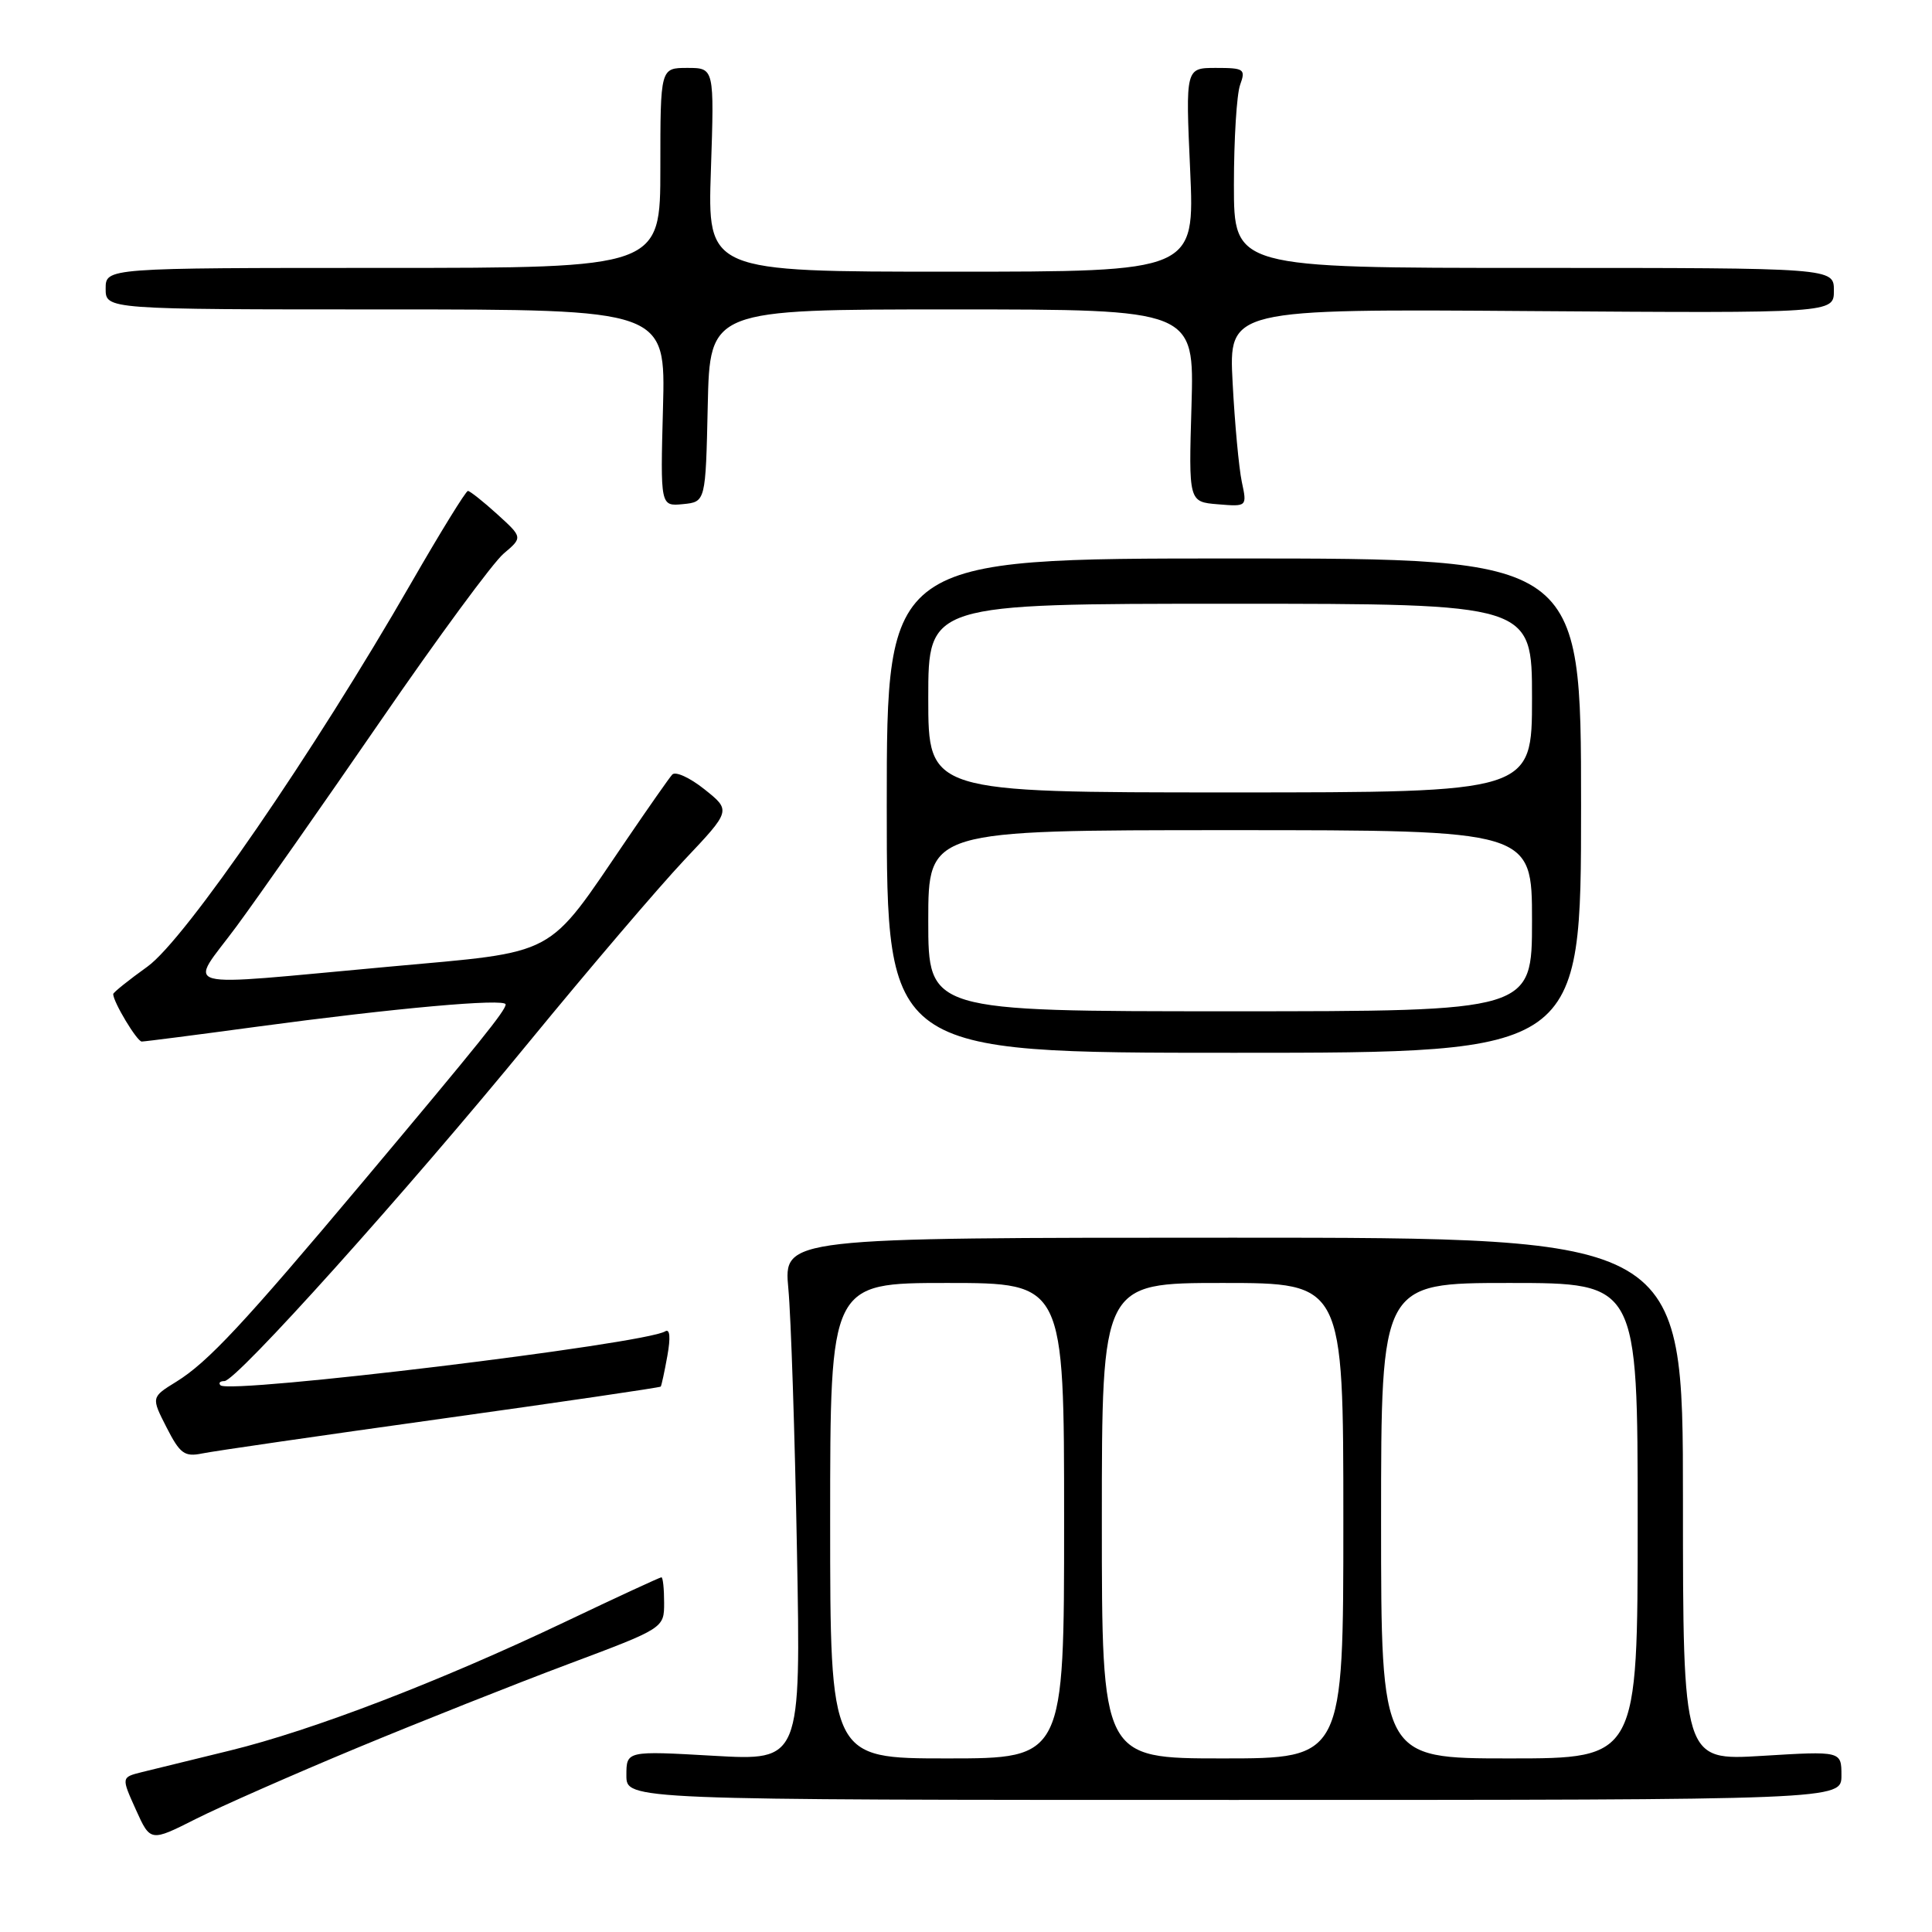 <?xml version="1.0" encoding="UTF-8" standalone="no"?>
<!DOCTYPE svg PUBLIC "-//W3C//DTD SVG 1.1//EN" "http://www.w3.org/Graphics/SVG/1.1/DTD/svg11.dtd" >
<svg xmlns="http://www.w3.org/2000/svg" xmlns:xlink="http://www.w3.org/1999/xlink" version="1.1" viewBox="0 0 256 256">
 <g >
 <path fill="currentColor"
d=" M 47.26 231.63 C 55.64 228.15 68.24 223.15 75.25 220.52 C 88.00 215.74 88.00 215.74 88.00 212.37 C 88.00 210.52 87.84 209.00 87.64 209.00 C 87.45 209.00 81.71 211.65 74.89 214.90 C 58.23 222.83 41.41 229.28 30.50 231.95 C 25.55 233.16 20.28 234.45 18.78 234.82 C 16.07 235.50 16.07 235.50 18.00 239.78 C 19.93 244.06 19.93 244.06 25.97 241.01 C 29.29 239.34 38.87 235.12 47.26 231.63 Z  M 244.00 235.26 C 244.00 232.02 244.00 232.02 233.50 232.66 C 223.00 233.30 223.00 233.30 223.00 198.65 C 223.00 164.00 223.00 164.00 163.41 164.00 C 103.83 164.00 103.83 164.00 104.46 170.75 C 104.81 174.46 105.32 190.06 105.60 205.41 C 106.12 233.31 106.12 233.31 94.56 232.65 C 83.00 231.99 83.00 231.99 83.00 235.25 C 83.00 238.50 83.00 238.50 163.50 238.50 C 244.00 238.50 244.00 238.50 244.00 235.26 Z  M 58.43 188.00 C 74.35 185.78 87.45 183.86 87.55 183.73 C 87.65 183.61 88.05 181.77 88.43 179.65 C 88.87 177.21 88.77 176.03 88.14 176.41 C 85.43 178.09 30.42 184.76 29.22 183.56 C 28.92 183.25 29.15 183.00 29.74 183.00 C 31.32 183.00 53.75 158.04 70.16 138.00 C 78.05 128.38 87.28 117.56 90.68 113.95 C 96.87 107.40 96.87 107.40 93.35 104.59 C 91.41 103.04 89.48 102.16 89.07 102.64 C 88.65 103.11 85.97 106.94 83.11 111.14 C 72.25 127.08 74.21 126.02 51.46 128.10 C 22.61 130.72 24.99 131.35 31.34 122.75 C 34.28 118.76 42.87 106.50 50.44 95.50 C 58.00 84.50 65.33 74.54 66.73 73.36 C 69.27 71.21 69.27 71.21 65.88 68.13 C 64.02 66.44 62.27 65.06 62.00 65.05 C 61.73 65.05 58.35 70.53 54.50 77.22 C 41.56 99.72 24.54 124.48 19.54 128.08 C 17.04 129.87 15.00 131.51 15.00 131.72 C 15.00 132.76 18.15 138.00 18.78 138.01 C 19.17 138.01 26.02 137.13 34.00 136.05 C 52.30 133.58 67.00 132.26 67.00 133.09 C 67.00 133.89 63.67 138.03 48.04 156.65 C 32.27 175.43 27.54 180.50 23.37 183.08 C 20.03 185.14 20.03 185.14 22.07 189.14 C 23.85 192.63 24.45 193.07 26.80 192.59 C 28.29 192.28 42.52 190.22 58.43 188.00 Z  M 209.50 106.75 C 209.50 74.00 209.50 74.00 163.50 74.00 C 117.50 74.00 117.50 74.00 117.50 106.75 C 117.50 139.50 117.50 139.50 163.50 139.50 C 209.50 139.50 209.50 139.50 209.50 106.75 Z  M 93.78 53.75 C 94.06 41.00 94.06 41.00 126.16 41.00 C 158.25 41.00 158.25 41.00 157.88 53.75 C 157.50 66.50 157.50 66.50 161.37 66.82 C 165.25 67.14 165.25 67.14 164.54 63.82 C 164.16 61.99 163.61 56.10 163.33 50.72 C 162.81 40.93 162.81 40.93 202.91 41.22 C 243.00 41.50 243.00 41.50 243.00 38.50 C 243.00 35.50 243.00 35.50 203.25 35.50 C 163.50 35.50 163.50 35.50 163.50 24.50 C 163.50 18.45 163.87 12.49 164.32 11.25 C 165.08 9.15 164.86 9.00 161.11 9.00 C 157.09 9.00 157.09 9.00 157.70 22.50 C 158.31 36.00 158.31 36.00 126.02 36.00 C 93.74 36.00 93.74 36.00 94.20 22.50 C 94.65 9.00 94.65 9.00 91.08 9.00 C 87.50 9.00 87.50 9.00 87.50 22.25 C 87.50 35.50 87.50 35.50 50.75 35.50 C 14.00 35.50 14.00 35.50 14.00 38.25 C 14.00 41.00 14.00 41.00 51.10 41.00 C 88.20 41.00 88.20 41.00 87.85 54.05 C 87.50 67.09 87.50 67.09 90.50 66.80 C 93.50 66.50 93.50 66.50 93.78 53.75 Z  M 110.00 201.50 C 110.00 170.00 110.00 170.00 125.50 170.00 C 141.00 170.00 141.00 170.00 141.00 201.50 C 141.00 233.00 141.00 233.00 125.50 233.00 C 110.00 233.00 110.00 233.00 110.00 201.50 Z  M 146.00 201.50 C 146.00 170.00 146.00 170.00 162.00 170.00 C 178.00 170.00 178.00 170.00 178.00 201.50 C 178.00 233.00 178.00 233.00 162.00 233.00 C 146.00 233.00 146.00 233.00 146.00 201.50 Z  M 183.00 201.50 C 183.00 170.00 183.00 170.00 200.00 170.00 C 217.00 170.00 217.00 170.00 217.00 201.50 C 217.00 233.00 217.00 233.00 200.00 233.00 C 183.00 233.00 183.00 233.00 183.00 201.50 Z  M 123.00 122.00 C 123.00 110.00 123.00 110.00 163.00 110.00 C 203.00 110.00 203.00 110.00 203.00 122.00 C 203.00 134.00 203.00 134.00 163.00 134.00 C 123.00 134.00 123.00 134.00 123.00 122.00 Z  M 123.00 92.50 C 123.00 80.00 123.00 80.00 163.00 80.00 C 203.00 80.00 203.00 80.00 203.00 92.50 C 203.00 105.00 203.00 105.00 163.00 105.00 C 123.00 105.00 123.00 105.00 123.00 92.50 Z "/>
</g>
</svg>